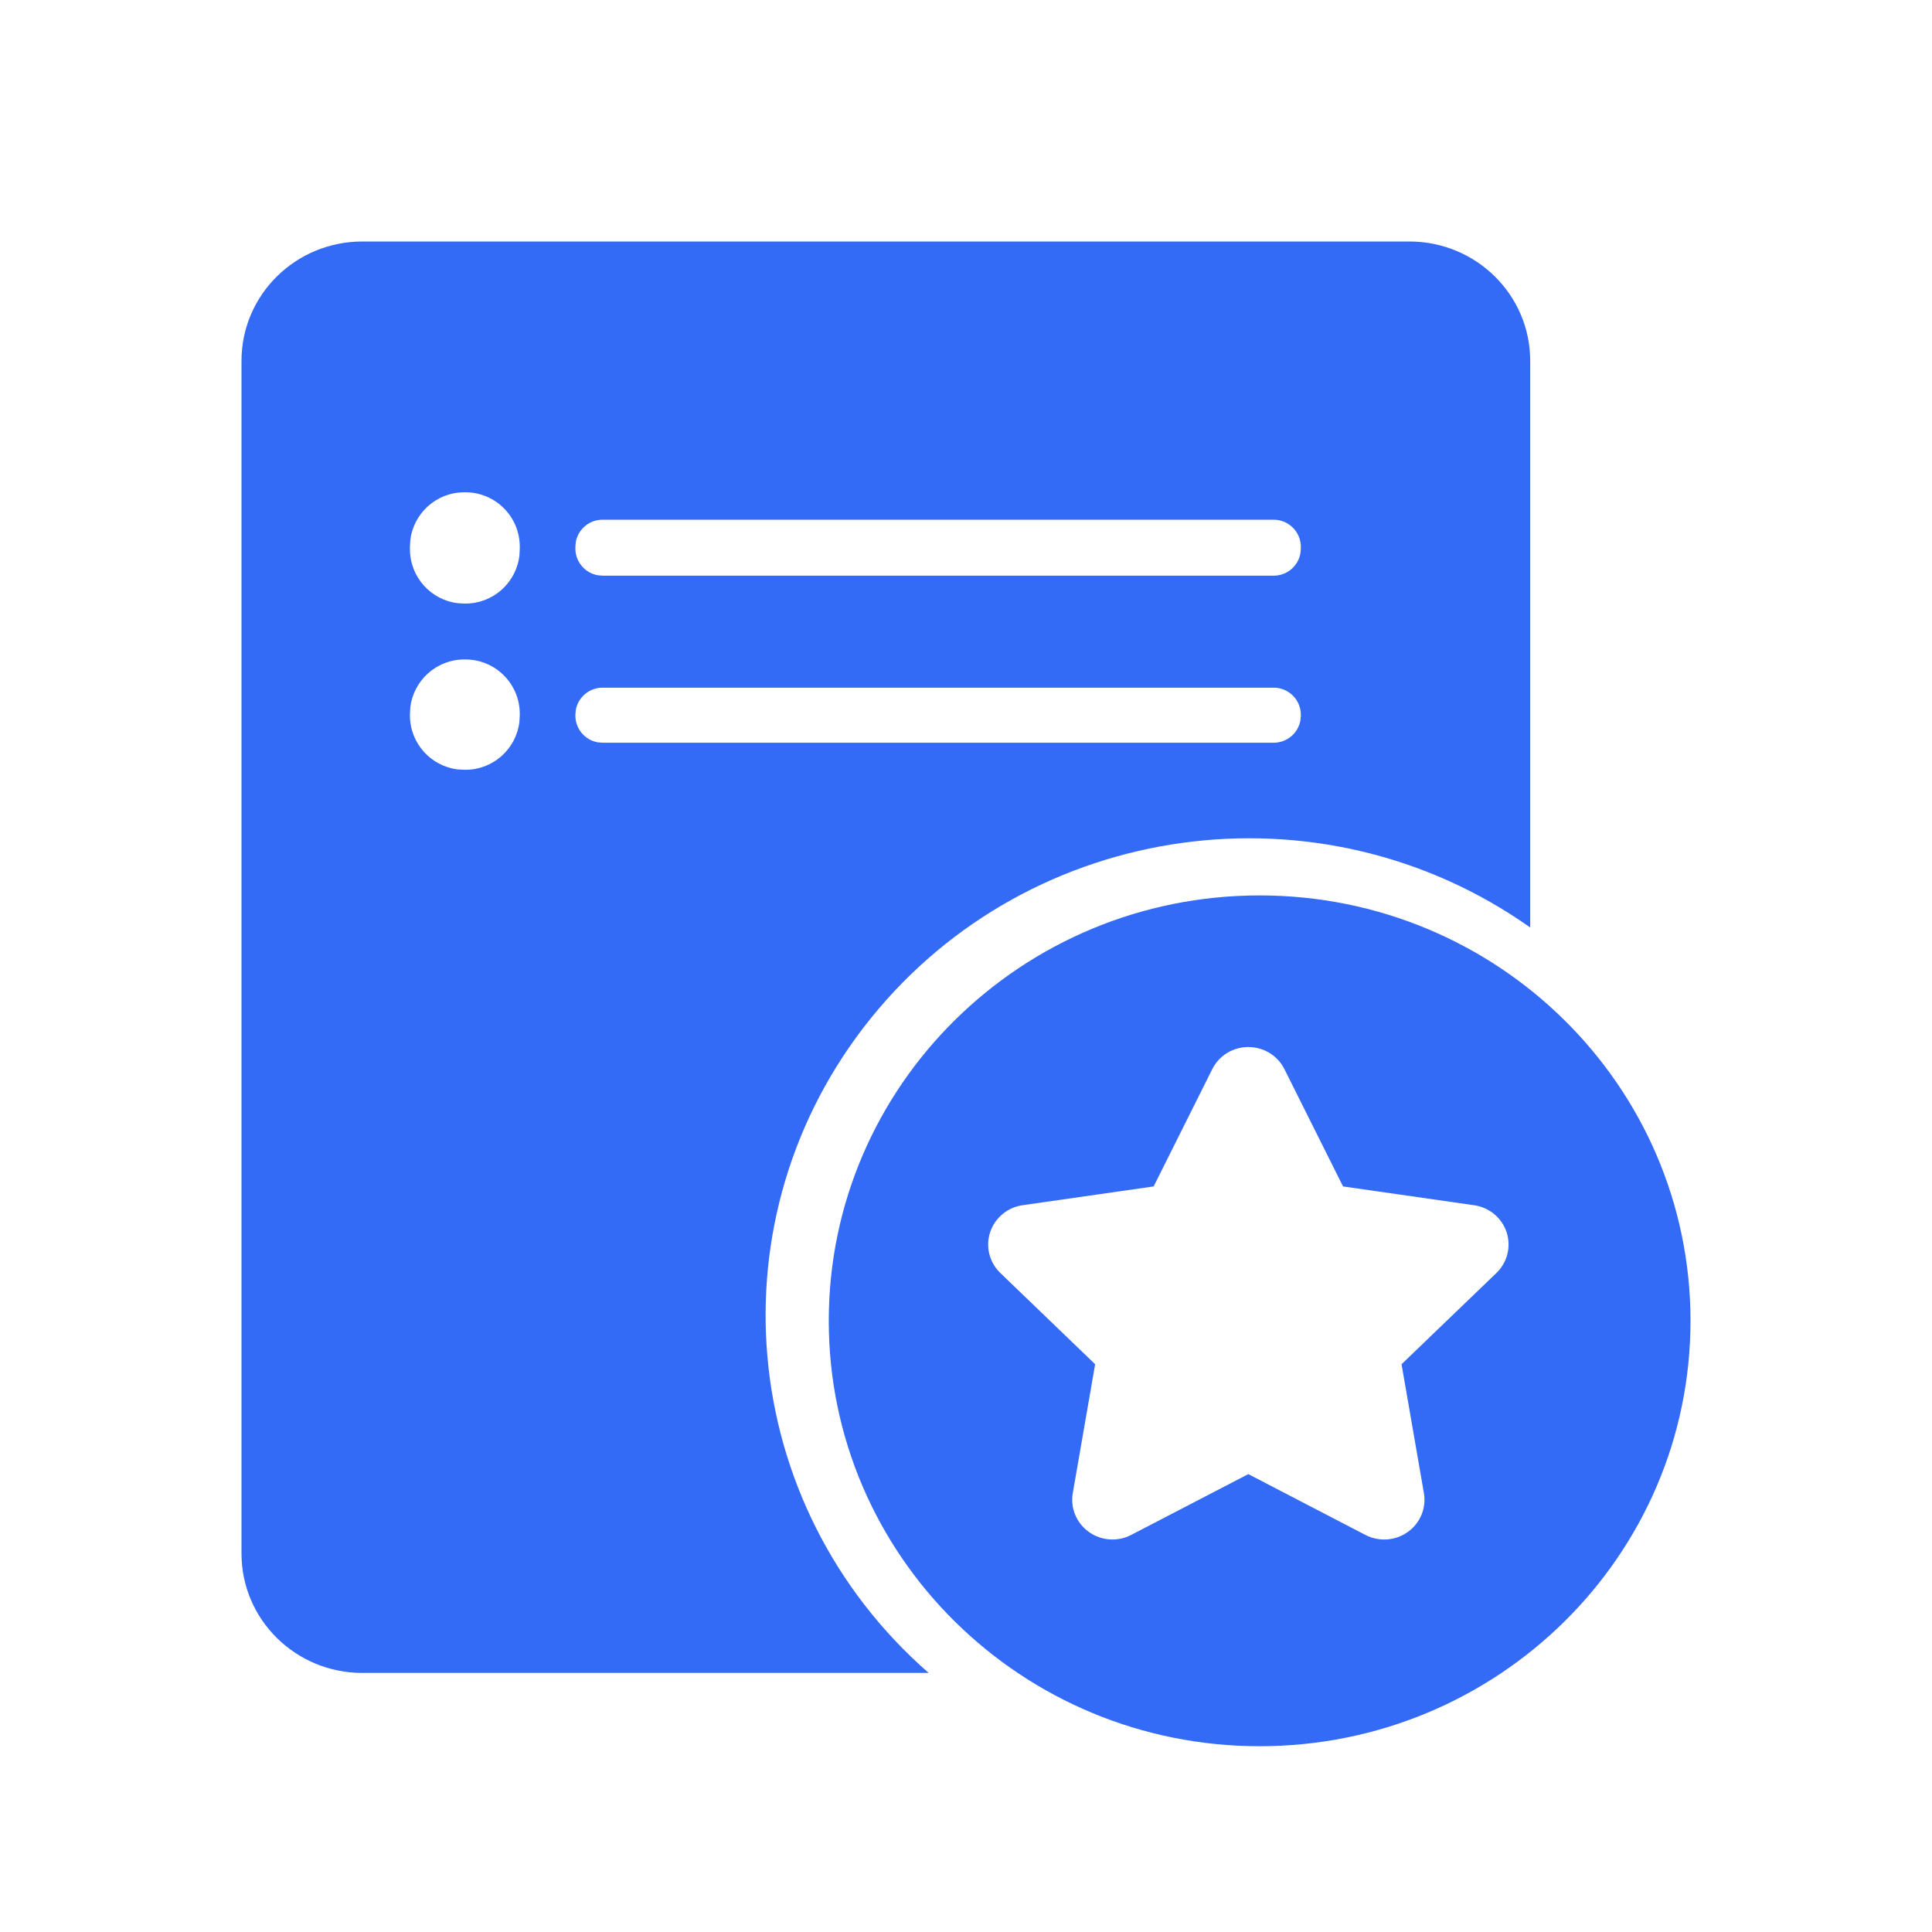 <!--?xml version="1.0" encoding="UTF-8"?-->
<svg width="32px" height="32px" viewBox="0 0 32 32" version="1.1" xmlns="http://www.w3.org/2000/svg" xmlns:xlink="http://www.w3.org/1999/xlink">
    <title>450.项目交工验收@1x</title>
    <g id="450.项目交工验收" stroke="none" stroke-width="1" fill="none" fill-rule="evenodd">
        <g id="编组" transform="translate(4, 4)" fill="#000000" fill-rule="nonzero">
            <path d="M16.863,10.831 C20.805,10.831 24,13.986 24,17.877 C24,21.769 20.805,24.923 16.863,24.923 C12.922,24.923 9.727,21.769 9.727,17.877 C9.727,13.986 12.922,10.831 16.863,10.831 Z M19.344,0 C20.45,0 21.345,0.885 21.345,1.976 L21.345,11.362 C17.881,8.913 13.081,9.573 10.425,12.864 C7.77,16.154 8.191,20.921 11.382,23.709 L2.001,23.709 C0.896,23.709 0,22.824 0,21.733 L0,1.976 C0,0.884 0.896,0 2.001,0 L19.344,0 Z M16.676,13.342 C16.422,13.342 16.19,13.484 16.078,13.71 L15.108,15.651 L12.939,15.962 C12.688,15.997 12.479,16.171 12.4,16.409 C12.321,16.648 12.387,16.91 12.569,17.085 L14.139,18.596 L13.769,20.729 C13.726,20.976 13.828,21.226 14.034,21.373 C14.239,21.521 14.512,21.54 14.736,21.423 L16.676,20.416 L18.617,21.424 C18.842,21.54 19.114,21.521 19.319,21.373 C19.525,21.226 19.627,20.976 19.584,20.729 L19.214,18.596 L20.785,17.085 C20.967,16.91 21.032,16.648 20.954,16.409 C20.875,16.171 20.666,15.997 20.414,15.962 L18.245,15.651 L17.275,13.71 C17.163,13.484 16.931,13.342 16.676,13.342 Z M3.709,6.923 L3.69,6.923 C3.228,6.923 2.848,7.271 2.796,7.718 L2.79,7.823 L2.79,7.85 C2.79,8.312 3.137,8.692 3.585,8.744 L3.69,8.75 L3.709,8.75 C4.17,8.75 4.551,8.403 4.603,7.955 L4.609,7.85 L4.609,7.823 C4.609,7.326 4.206,6.923 3.709,6.923 Z M17.096,7.39 L5.98,7.39 C5.759,7.39 5.575,7.549 5.537,7.759 L5.53,7.84 L5.53,7.852 C5.53,8.073 5.689,8.257 5.899,8.295 L5.98,8.302 L17.096,8.302 C17.317,8.302 17.501,8.143 17.539,7.933 L17.546,7.852 L17.546,7.84 C17.546,7.591 17.345,7.39 17.096,7.39 Z M3.709,4.154 L3.69,4.154 C3.228,4.154 2.848,4.501 2.796,4.949 L2.79,5.054 L2.79,5.097 C2.79,5.558 3.137,5.939 3.585,5.991 L3.69,5.997 L3.709,5.997 C4.17,5.997 4.551,5.65 4.603,5.202 L4.609,5.097 L4.609,5.054 C4.609,4.557 4.206,4.154 3.709,4.154 Z M17.096,4.608 L5.98,4.608 C5.759,4.608 5.575,4.767 5.537,4.977 L5.53,5.058 L5.53,5.085 C5.53,5.306 5.689,5.489 5.899,5.528 L5.98,5.535 L17.096,5.535 C17.317,5.535 17.501,5.376 17.539,5.166 L17.546,5.085 L17.546,5.058 C17.546,4.81 17.345,4.608 17.096,4.608 Z" id="形状" fill="#346bf6"></path>
        </g>
    </g>
</svg>